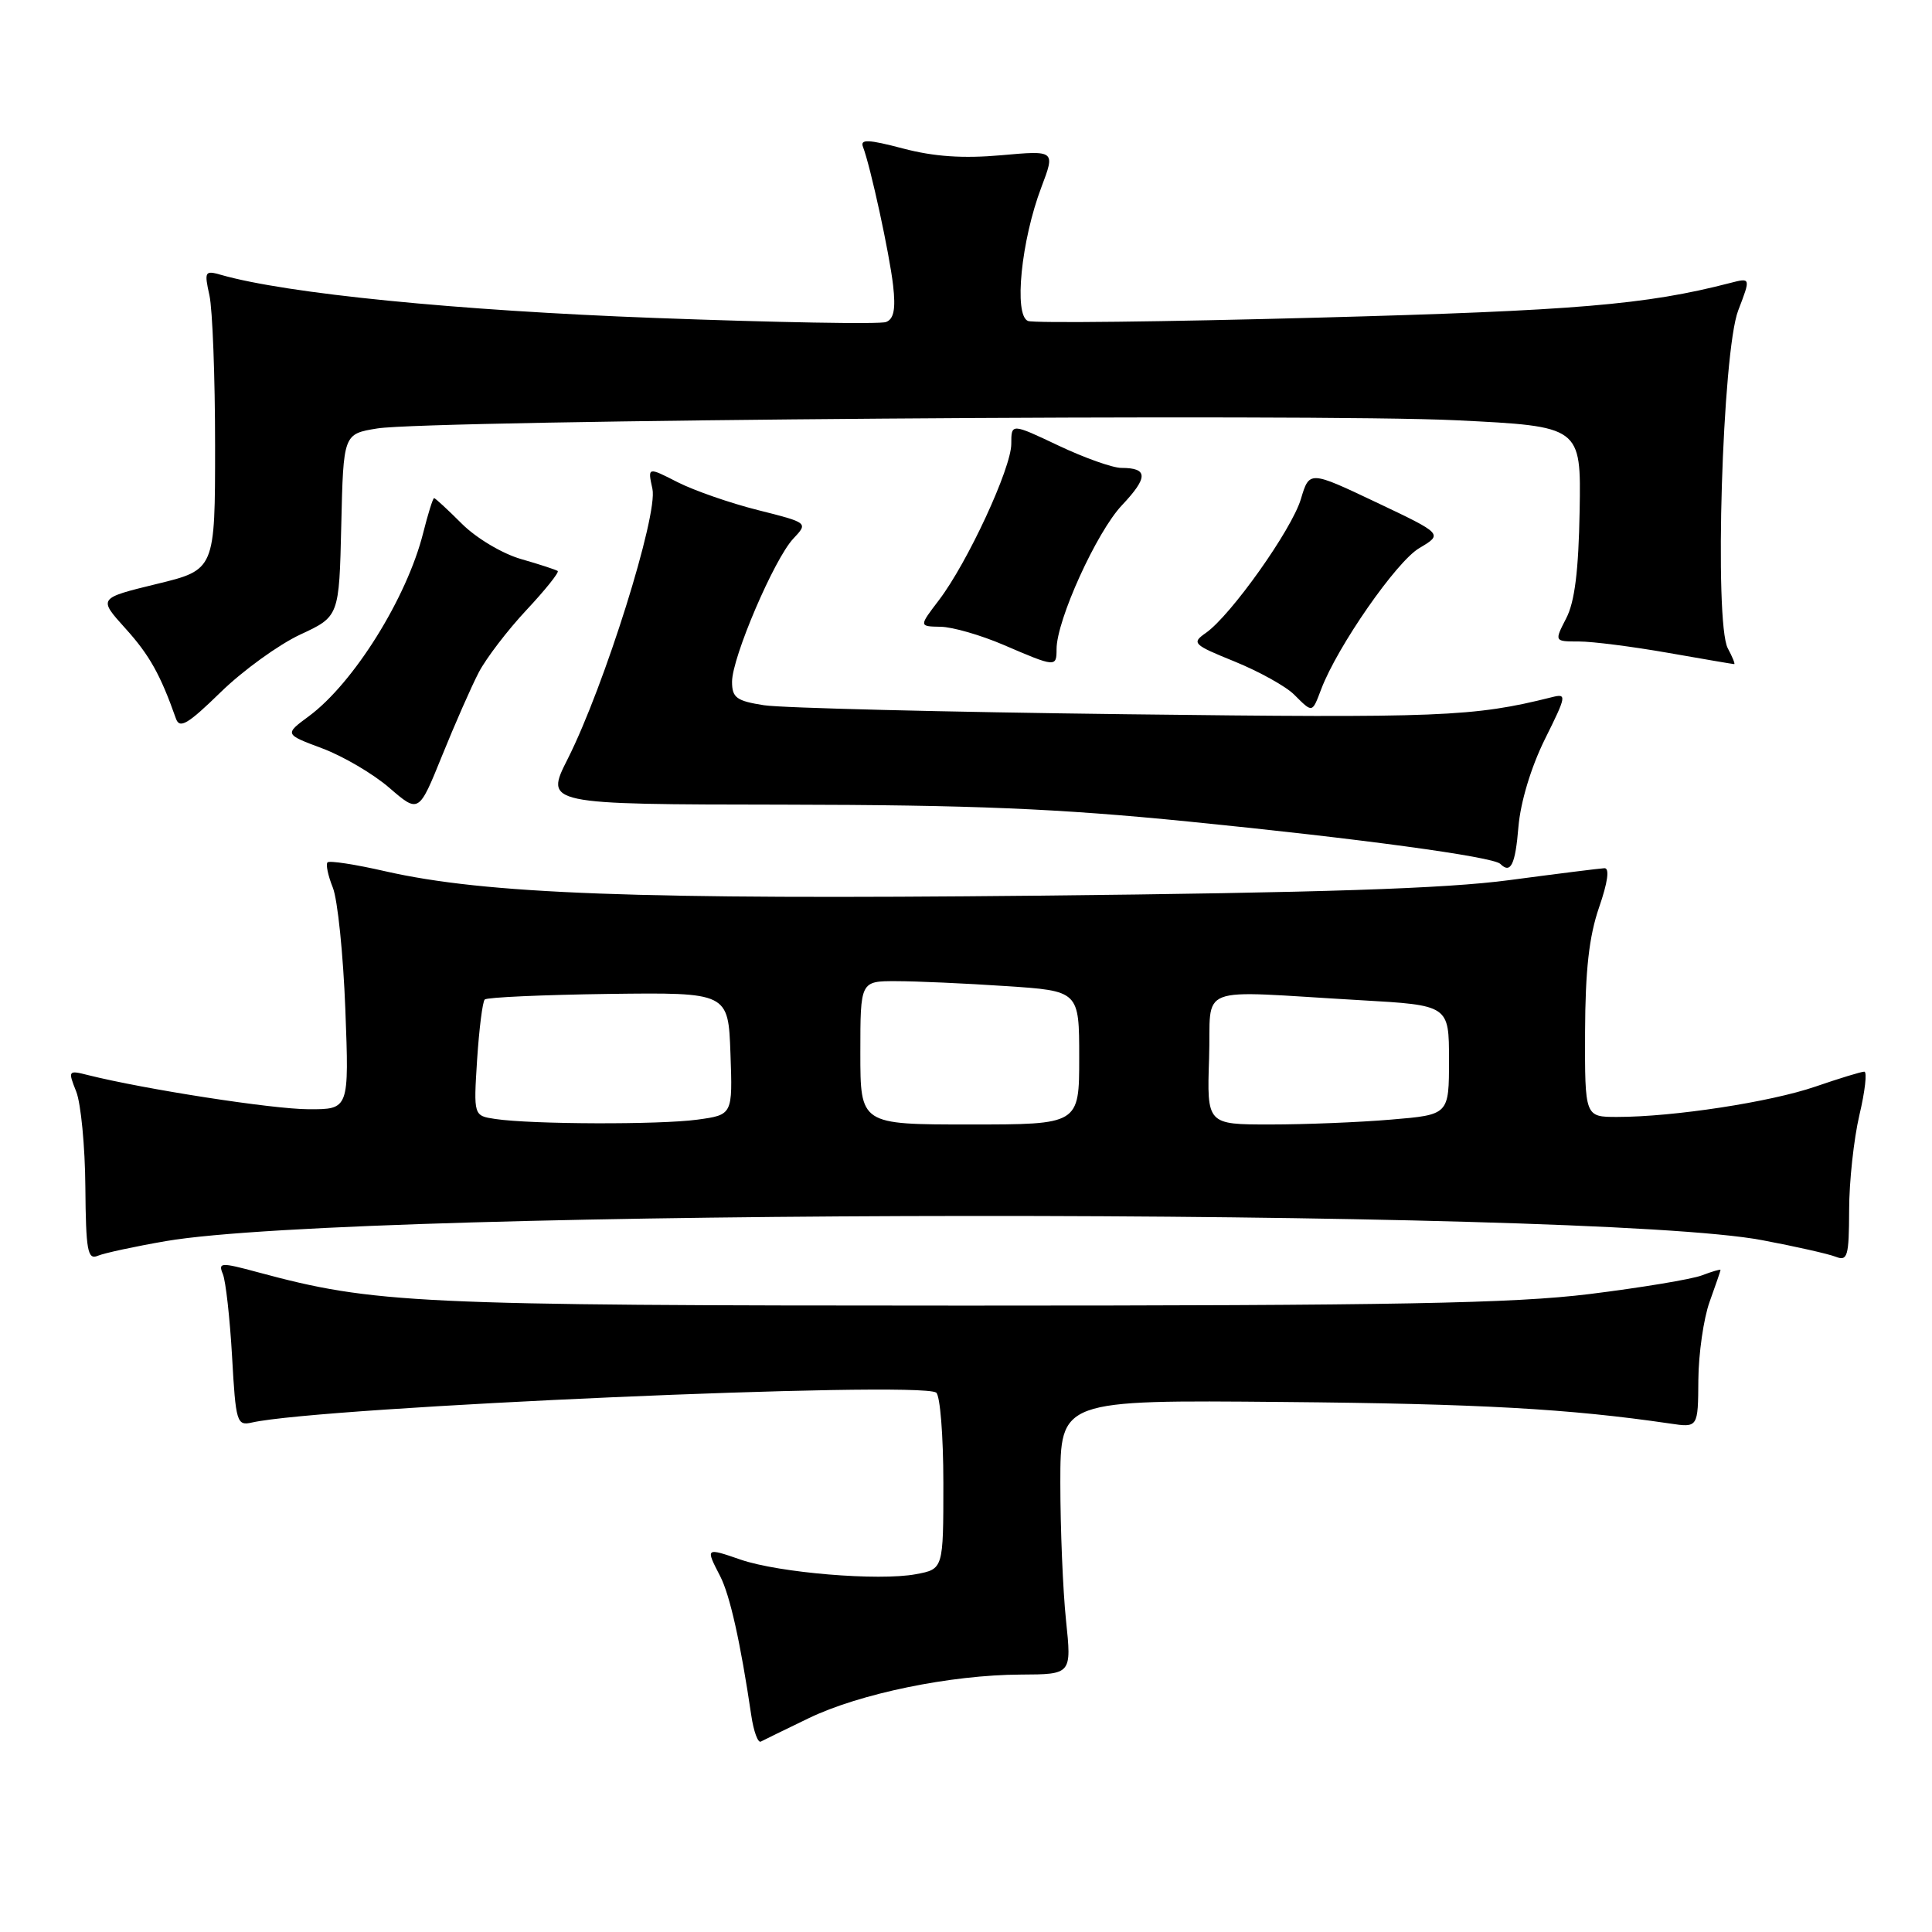<?xml version="1.0" encoding="UTF-8" standalone="no"?>
<!DOCTYPE svg PUBLIC "-//W3C//DTD SVG 1.1//EN" "http://www.w3.org/Graphics/SVG/1.1/DTD/svg11.dtd" >
<svg xmlns="http://www.w3.org/2000/svg" xmlns:xlink="http://www.w3.org/1999/xlink" version="1.1" viewBox="0 0 256 256">
 <g >
 <path fill="currentColor"
d=" M 107.16 227.67 C 113.91 224.41 125.95 221.93 135.25 221.89 C 142.00 221.86 142.00 221.86 141.25 214.68 C 140.84 210.73 140.50 202.55 140.50 196.50 C 140.50 185.50 140.50 185.50 170.00 185.77 C 196.07 186.00 207.93 186.67 221.25 188.62 C 225.00 189.18 225.00 189.18 225.04 182.84 C 225.07 179.35 225.74 174.70 226.53 172.50 C 227.32 170.30 227.98 168.40 227.98 168.27 C 227.99 168.15 226.88 168.47 225.52 168.99 C 224.16 169.51 217.45 170.62 210.61 171.47 C 200.51 172.71 184.97 173.00 127.84 173.00 C 54.82 172.99 49.64 172.75 34.17 168.58 C 29.24 167.25 28.89 167.27 29.53 168.82 C 29.91 169.74 30.46 174.66 30.75 179.74 C 31.24 188.50 31.38 188.95 33.39 188.49 C 42.64 186.41 121.51 182.96 124.04 184.52 C 124.57 184.85 125.00 190.25 125.00 196.51 C 125.00 207.91 125.00 207.91 121.36 208.59 C 116.45 209.51 103.23 208.41 98.14 206.66 C 93.48 205.05 93.47 205.07 95.42 208.84 C 96.72 211.36 98.12 217.63 99.55 227.31 C 99.86 229.41 100.43 230.97 100.81 230.77 C 101.19 230.57 104.05 229.17 107.16 227.67 Z  M 22.00 164.45 C 47.50 160.08 210.57 159.98 233.50 164.33 C 237.90 165.16 242.29 166.15 243.25 166.53 C 244.81 167.14 245.00 166.48 245.02 160.36 C 245.02 156.59 245.64 150.91 246.38 147.75 C 247.13 144.59 247.42 142.00 247.03 142.00 C 246.63 142.00 243.72 142.89 240.55 143.98 C 234.59 146.03 221.73 148.00 214.28 148.00 C 210.00 148.00 210.00 148.00 210.03 136.75 C 210.06 128.55 210.56 124.08 211.88 120.25 C 213.04 116.90 213.30 115.02 212.60 115.04 C 211.99 115.07 206.32 115.78 200.00 116.62 C 191.53 117.75 175.08 118.29 137.50 118.68 C 84.54 119.22 64.35 118.47 51.06 115.45 C 47.10 114.54 43.65 114.01 43.40 114.27 C 43.15 114.52 43.46 116.02 44.10 117.61 C 44.74 119.20 45.48 126.46 45.76 133.75 C 46.26 147.00 46.26 147.00 40.88 146.98 C 36.15 146.97 19.18 144.34 11.64 142.45 C 9.04 141.79 8.99 141.85 10.10 144.64 C 10.72 146.21 11.27 151.90 11.31 157.28 C 11.38 165.72 11.61 166.97 12.95 166.40 C 13.80 166.04 17.88 165.16 22.00 164.45 Z  M 201.20 109.56 C 201.48 106.27 202.86 101.69 204.69 97.98 C 207.60 92.13 207.64 91.87 205.60 92.39 C 195.26 94.98 190.93 95.15 149.22 94.64 C 125.17 94.35 103.59 93.81 101.25 93.45 C 97.59 92.88 97.00 92.45 97.00 90.34 C 97.00 87.12 102.58 74.08 105.11 71.38 C 107.10 69.27 107.10 69.27 100.43 67.59 C 96.76 66.67 91.97 65.00 89.78 63.89 C 85.81 61.86 85.81 61.86 86.45 64.78 C 87.21 68.22 80.08 90.94 75.23 100.55 C 72.18 106.58 72.18 106.58 103.84 106.62 C 128.80 106.66 140.16 107.13 157.50 108.86 C 180.08 111.11 197.85 113.52 198.80 114.47 C 200.17 115.84 200.79 114.58 201.20 109.56 Z  M 63.44 89.09 C 64.42 87.22 67.26 83.50 69.76 80.83 C 72.26 78.16 74.12 75.83 73.90 75.66 C 73.68 75.50 71.50 74.78 69.05 74.08 C 66.57 73.37 63.10 71.30 61.20 69.40 C 59.33 67.53 57.67 66.00 57.52 66.00 C 57.36 66.00 56.71 68.09 56.07 70.63 C 53.91 79.22 46.86 90.51 40.93 94.90 C 37.69 97.29 37.69 97.29 42.69 99.16 C 45.45 100.19 49.45 102.54 51.59 104.39 C 55.49 107.76 55.49 107.76 58.58 100.13 C 60.28 95.93 62.46 90.97 63.44 89.09 Z  M 39.77 84.09 C 44.94 81.69 44.94 81.69 45.22 69.59 C 45.50 57.50 45.50 57.50 50.00 56.77 C 56.87 55.66 174.27 54.77 193.00 55.69 C 209.50 56.50 209.50 56.50 209.31 67.68 C 209.17 75.63 208.66 79.76 207.53 81.93 C 205.95 85.00 205.95 85.00 209.22 85.00 C 211.03 85.00 216.32 85.68 221.00 86.50 C 225.68 87.32 229.63 88.00 229.79 88.00 C 229.94 88.00 229.56 87.05 228.94 85.90 C 227.12 82.48 228.21 46.63 230.32 41.14 C 231.99 36.79 231.99 36.79 229.24 37.50 C 218.12 40.38 208.78 41.17 174.59 42.09 C 154.29 42.64 137.02 42.84 136.22 42.53 C 134.31 41.80 135.31 31.85 137.99 24.80 C 139.83 19.93 139.83 19.93 132.67 20.57 C 127.62 21.02 123.77 20.76 119.67 19.68 C 115.04 18.46 113.95 18.42 114.35 19.46 C 115.36 22.10 117.86 33.62 118.34 37.81 C 118.70 40.96 118.44 42.28 117.40 42.67 C 116.62 42.98 102.82 42.73 86.74 42.13 C 60.56 41.15 37.95 38.91 29.25 36.41 C 27.15 35.81 27.05 35.98 27.75 39.13 C 28.16 40.99 28.50 49.92 28.50 59.00 C 28.50 75.50 28.50 75.50 20.76 77.38 C 13.01 79.27 13.01 79.27 16.60 83.25 C 19.80 86.78 21.26 89.40 23.31 95.21 C 23.80 96.61 24.87 95.98 29.25 91.71 C 32.19 88.84 36.93 85.42 39.77 84.09 Z  M 175.07 91.31 C 177.22 85.65 185.03 74.41 188.06 72.63 C 191.21 70.76 191.21 70.76 182.36 66.56 C 173.50 62.36 173.50 62.36 172.37 66.14 C 171.15 70.20 163.10 81.54 159.79 83.86 C 157.86 85.21 158.06 85.41 163.63 87.67 C 166.86 88.99 170.39 90.95 171.47 92.03 C 173.95 94.50 173.85 94.52 175.07 91.31 Z  M 140.00 86.01 C 140.00 82.18 145.32 70.47 148.67 66.94 C 152.16 63.24 152.14 62.00 148.58 62.00 C 147.44 62.00 143.69 60.67 140.25 59.04 C 134.00 56.08 134.00 56.08 134.00 58.82 C 134.00 62.03 128.19 74.57 124.40 79.54 C 121.76 83.00 121.76 83.00 124.63 83.05 C 126.21 83.07 129.97 84.16 133.00 85.46 C 139.88 88.42 140.00 88.43 140.00 86.01 Z  M 65.62 148.27 C 62.75 147.84 62.75 147.84 63.22 140.40 C 63.49 136.31 63.94 132.73 64.23 132.44 C 64.52 132.15 71.90 131.82 80.63 131.70 C 96.50 131.50 96.50 131.50 96.79 139.61 C 97.08 147.72 97.08 147.72 92.40 148.36 C 87.42 149.04 70.42 148.99 65.62 148.27 Z  M 114.00 139.50 C 114.00 130.00 114.00 130.00 118.75 130.01 C 121.36 130.01 127.89 130.30 133.25 130.66 C 143.00 131.30 143.00 131.30 143.00 140.15 C 143.00 149.00 143.00 149.00 128.50 149.00 C 114.00 149.00 114.00 149.00 114.00 139.50 Z  M 160.21 140.25 C 160.54 130.23 157.90 131.25 180.25 132.53 C 192.00 133.20 192.00 133.20 192.00 140.45 C 192.00 147.71 192.00 147.71 184.35 148.35 C 180.14 148.71 172.92 149.00 168.31 149.00 C 159.92 149.00 159.92 149.00 160.21 140.25 Z "/>
</g>
</svg>